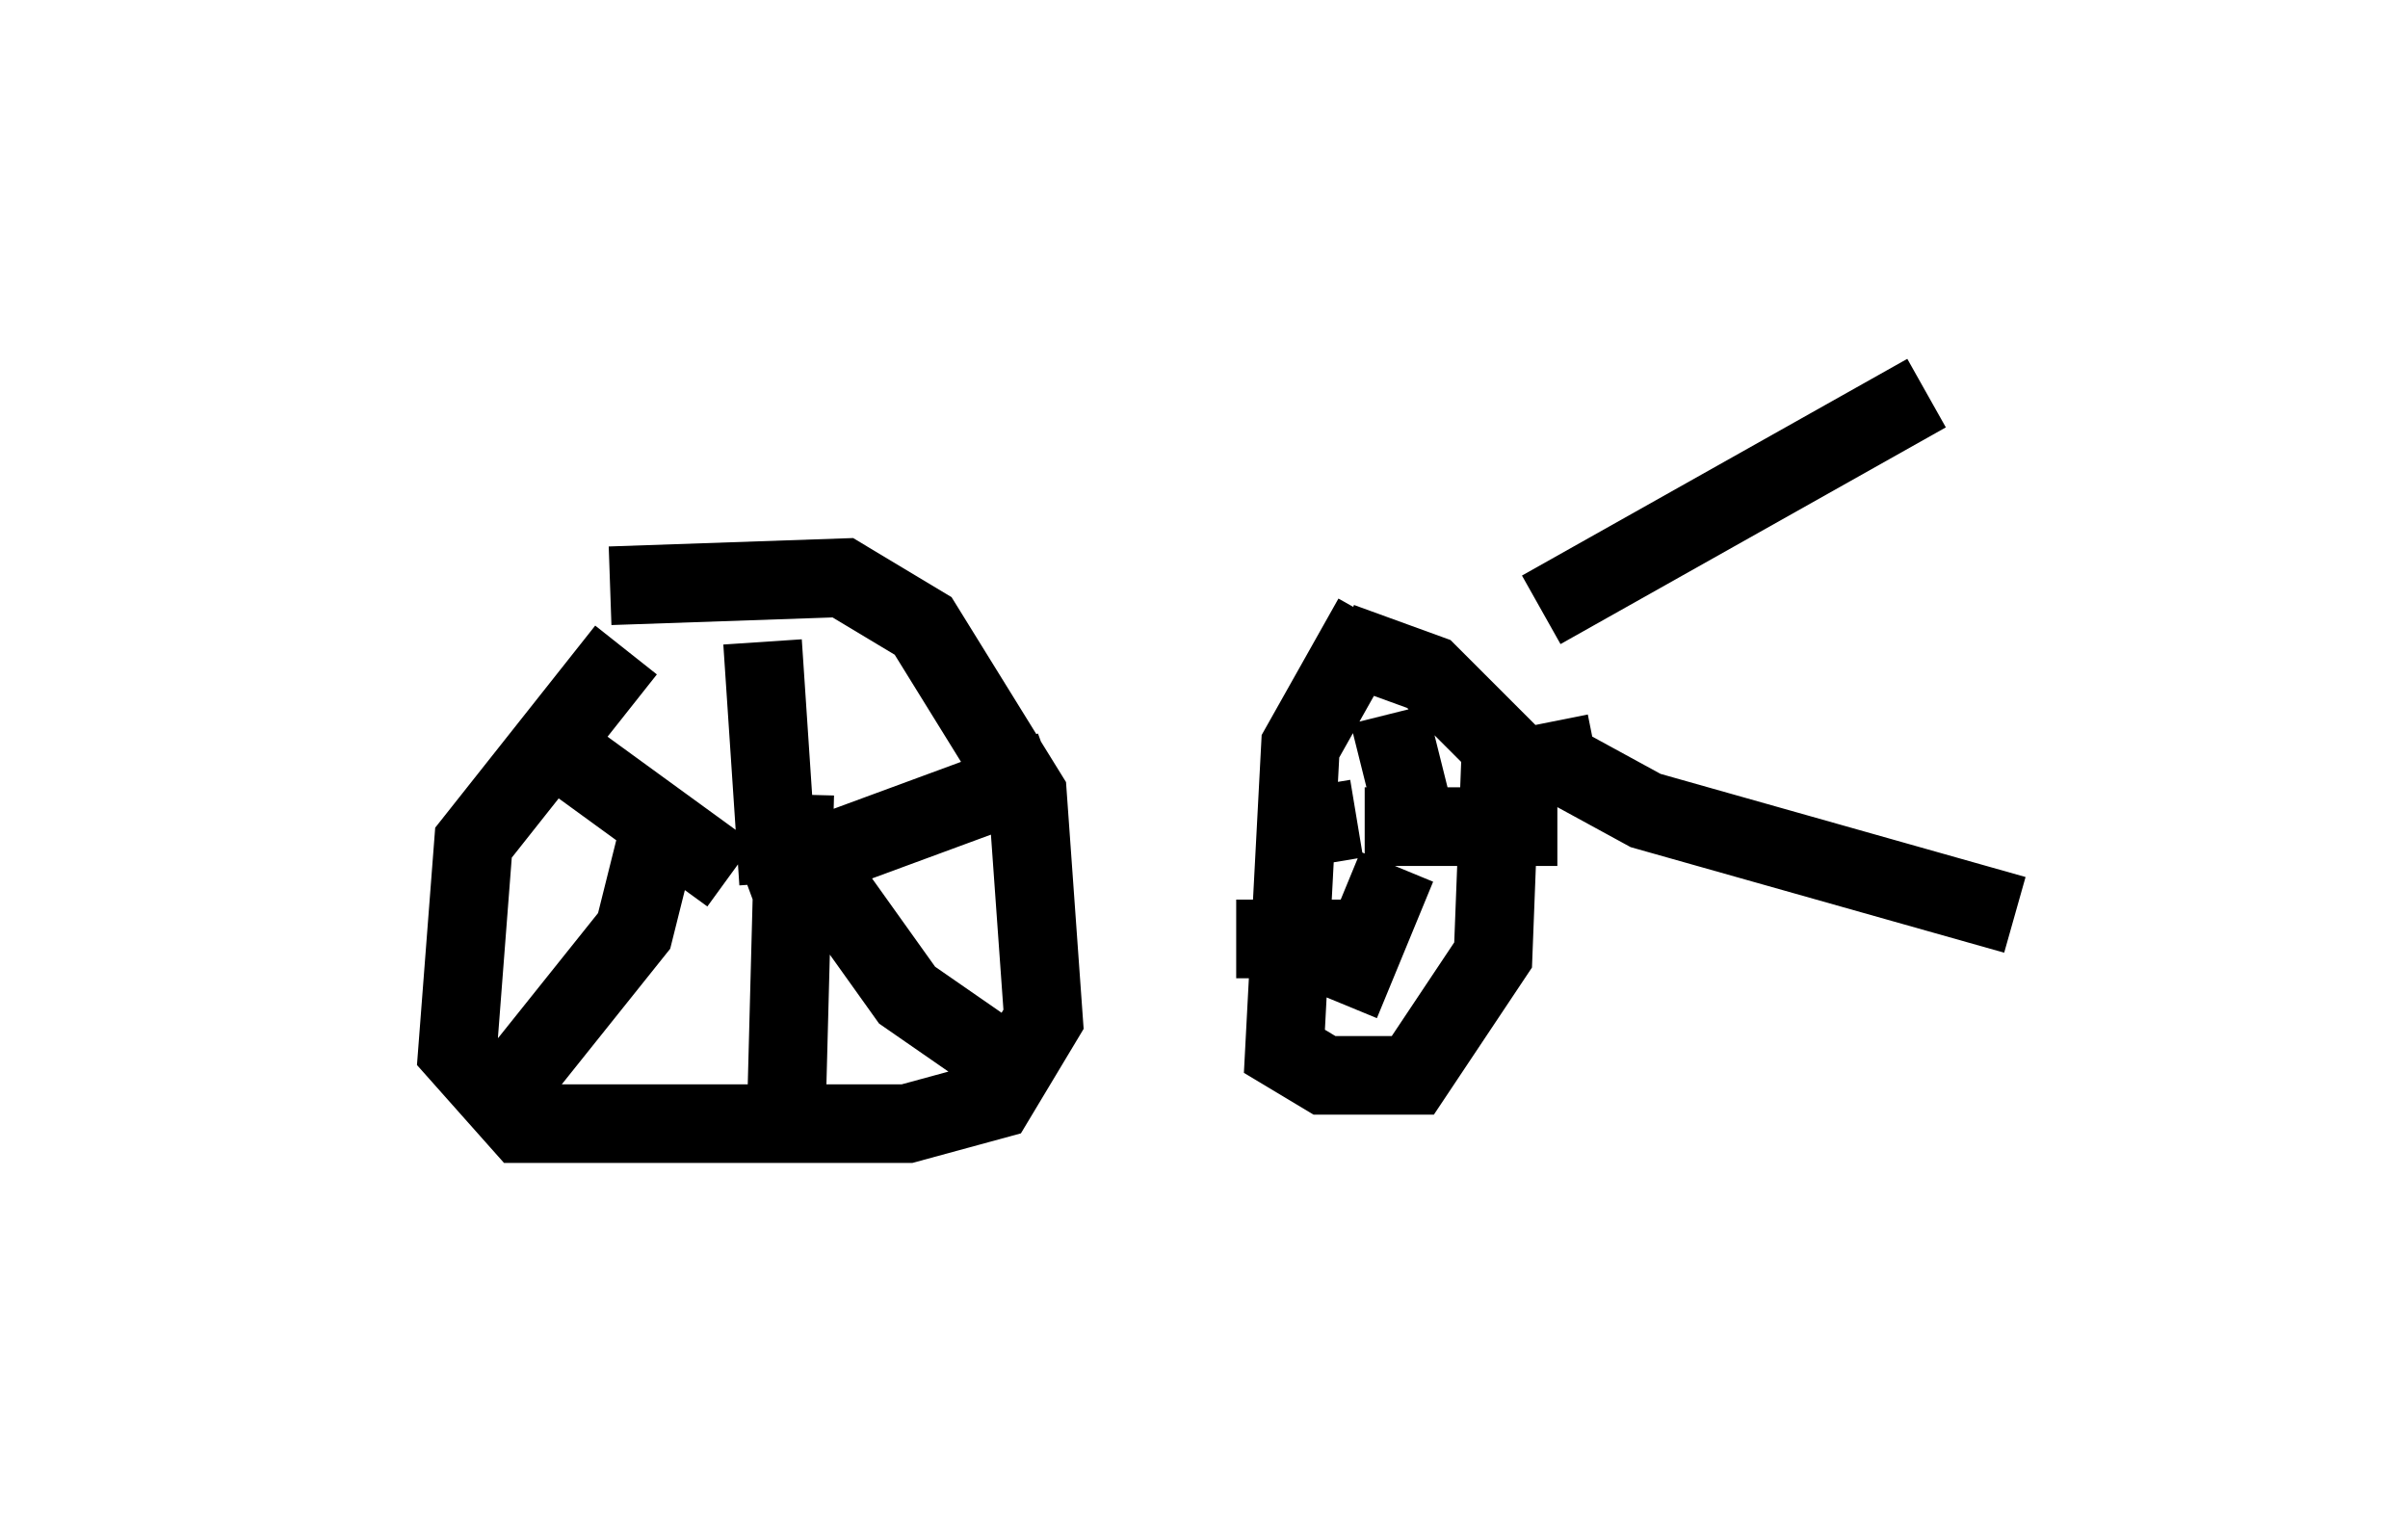 <?xml version="1.0" encoding="utf-8" ?>
<svg baseProfile="full" height="19.29" version="1.1" width="30.621" xmlns="http://www.w3.org/2000/svg" xmlns:ev="http://www.w3.org/2001/xml-events" xmlns:xlink="http://www.w3.org/1999/xlink"><defs /><rect fill="white" height="19.29" width="30.621" x="0" y="0" /><path d="M5, 7.96 m14.394, 0.306 m-11.433, 0.0 l-1.94, 2.45 -0.204, 2.654 l0.817, 0.919 4.9, 0.0 l1.123, -0.306 0.613, -1.021 l-0.204, -2.858 -1.327, -2.144 l-1.021, -0.613 -2.96, 0.102 m9.698, 0.408 l-0.919, 1.633 -0.204, 3.879 l0.51, 0.306 1.123, 0.0 l1.021, -1.531 0.102, -2.654 l-0.919, -0.919 -1.123, -0.408 m-7.554, 3.063 l3.879, -1.429 m-3.471, 1.429 l-0.204, -3.063 m-0.408, 2.96 l-2.246, -1.633 m1.327, 1.123 l-0.306, 1.225 -1.633, 2.042 m3.675, -3.777 l-0.102, 3.879 m0.0, -3.471 l1.531, 2.144 1.327, 0.919 m5.206, -2.858 l-0.408, -1.633 m-0.408, 1.327 l-0.613, 0.102 m0.715, 0.0 l2.45, 0.0 m-2.042, 0.51 l-0.715, 1.735 m0.408, -0.817 l-1.735, 0.0 m3.879, -4.185 l4.9, -2.756 m-4.798, 4.185 l0.102, 0.51 1.123, 0.613 l4.696, 1.327 " fill="none" stroke="black" stroke-width="1" /></svg>